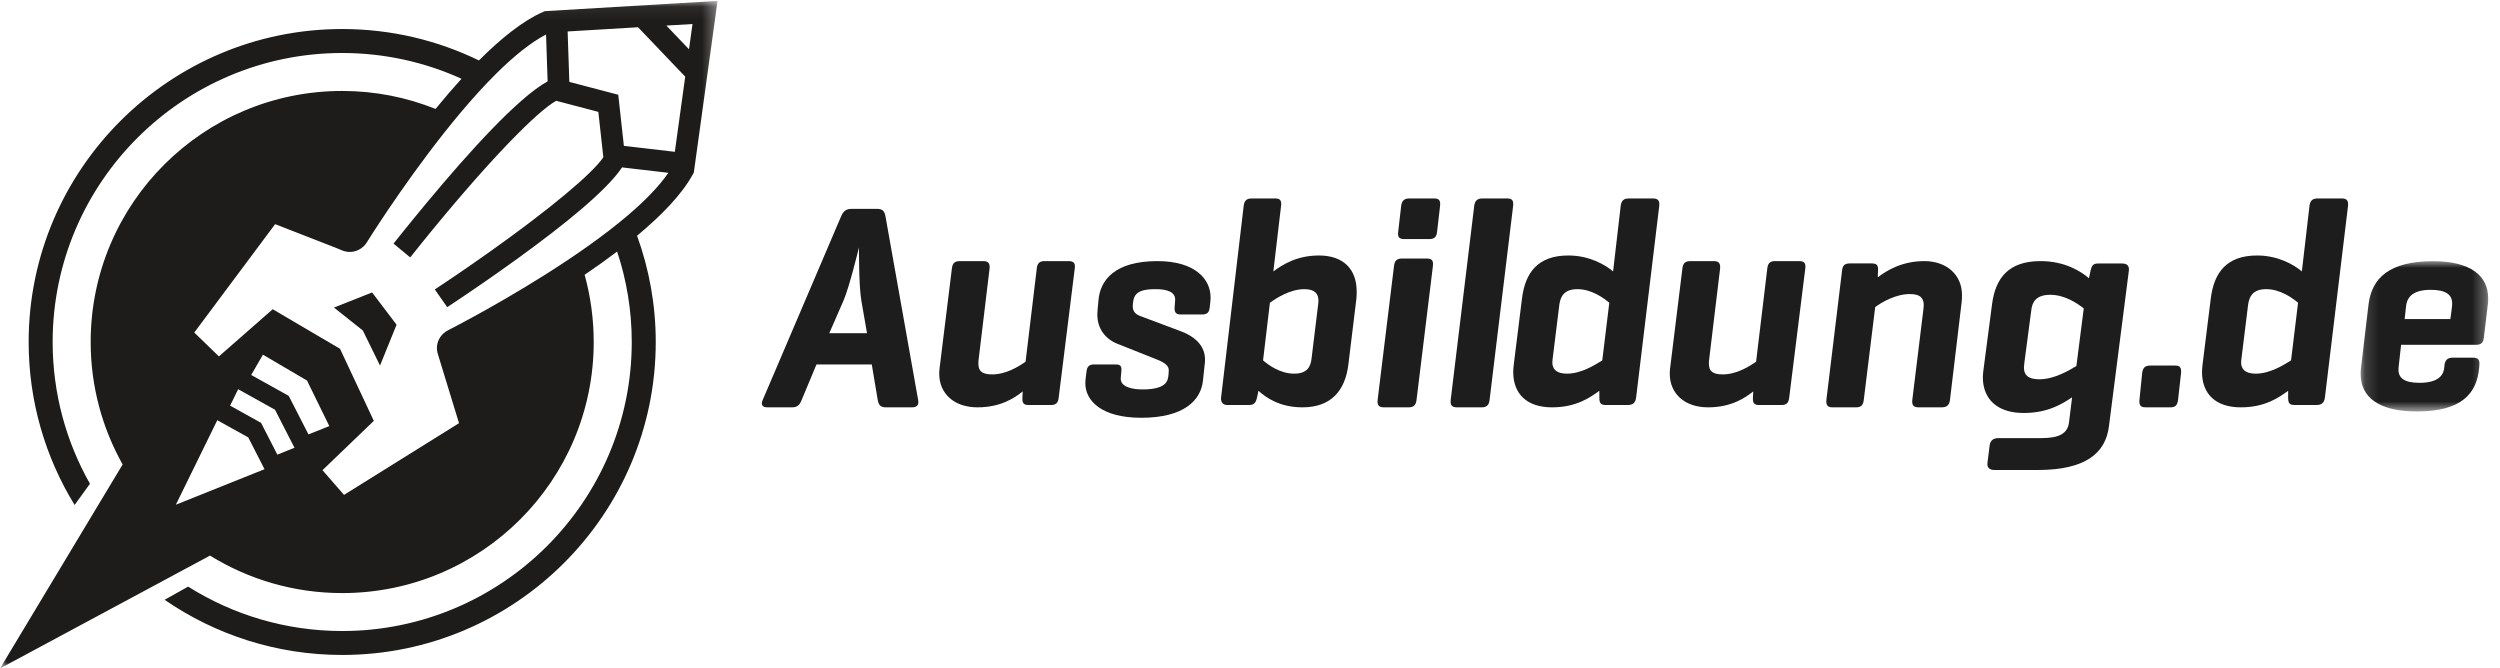 <?xml version="1.0" encoding="UTF-8"?>
<svg width="187px" height="50px" viewBox="0 0 187 50" version="1.1" xmlns="http://www.w3.org/2000/svg" xmlns:xlink="http://www.w3.org/1999/xlink">
    <!-- Generator: Sketch 46.2 (44496) - http://www.bohemiancoding.com/sketch -->
    <title>Page 1</title>
    <desc>Created with Sketch.</desc>
    <defs>
        <polygon id="path-1" points="9.698 11.247 9.698 0.005 0.158 0.005 0.158 11.247 9.698 11.247"></polygon>
        <polygon id="path-3" points="5.38624867e-05 50 53.673 50 53.673 0.066 5.38624867e-05 0.066"></polygon>
    </defs>
    <g id="Page-1" stroke="none" stroke-width="1" fill="none" fill-rule="evenodd">
        <g id="über-uns-copy" transform="translate(-157, -3812)">
            <g id="kunden" transform="translate(100, 3812)">
                <g id="Group">
                    <g id="Page-1" transform="translate(57, 0)">
                        <path d="M64.431,22.501 C64.23,21.366 64.253,18.507 64.253,18.507 C64.23,18.594 63.519,21.519 63.096,22.48 L62.029,24.925 L64.853,24.925 L64.431,22.501 Z M65.631,15.625 C66.009,15.625 66.165,15.8 66.232,16.172 L68.678,29.923 C68.744,30.273 68.611,30.469 68.211,30.469 L66.254,30.469 C65.854,30.469 65.72,30.273 65.654,29.923 L65.209,27.26 L61.073,27.26 L59.962,29.923 C59.828,30.273 59.65,30.469 59.25,30.469 L57.404,30.469 C57.027,30.469 56.893,30.273 57.049,29.923 L62.919,16.172 C63.074,15.8 63.297,15.625 63.675,15.625 L65.631,15.625 Z" id="Fill-1" fill="#1C1D1C"></path>
                        <path d="M76.497,29.28 C75.874,29.777 74.84,30.469 73.119,30.469 C71.354,30.469 70.255,29.431 70.255,27.961 C70.255,27.832 70.255,27.745 70.277,27.572 L71.203,20.072 C71.246,19.683 71.418,19.531 71.805,19.531 L73.549,19.531 C73.85,19.531 74.065,19.64 74.022,20.072 L73.205,26.859 C73.183,27.032 73.183,27.097 73.183,27.205 C73.183,27.745 73.441,28.005 74.216,28.005 C75.271,28.005 76.218,27.4 76.713,27.054 L77.552,20.072 C77.595,19.683 77.768,19.531 78.133,19.531 L79.941,19.531 C80.35,19.531 80.437,19.726 80.393,20.072 L79.188,29.755 C79.145,30.145 78.973,30.296 78.607,30.296 L76.949,30.296 C76.584,30.296 76.454,30.167 76.476,29.755 L76.497,29.28 Z" id="Fill-3" fill="#1C1D1C"></path>
                        <path d="M87.881,22.723 C87.903,22.495 87.903,22.473 87.903,22.404 C87.903,21.856 87.334,21.629 86.436,21.629 C85.495,21.629 84.883,21.788 84.773,22.495 L84.751,22.632 C84.729,22.769 84.729,22.882 84.729,22.905 C84.729,23.224 84.861,23.475 85.277,23.635 L88.319,24.775 C89.545,25.231 90.135,25.984 90.135,26.895 C90.135,27.055 90.135,27.101 90.091,27.443 L89.982,28.469 C89.829,29.928 88.581,31.25 85.364,31.25 C82.431,31.25 81.184,29.997 81.184,28.674 C81.184,28.606 81.184,28.515 81.206,28.309 L81.271,27.784 C81.315,27.42 81.468,27.26 81.84,27.26 L83.46,27.26 C83.81,27.26 83.92,27.397 83.876,27.784 L83.854,28.035 C83.832,28.218 83.832,28.309 83.832,28.332 C83.832,28.902 84.576,29.13 85.473,29.13 C86.48,29.13 87.29,28.925 87.378,28.218 L87.4,28.058 C87.422,27.876 87.422,27.739 87.422,27.671 C87.422,27.374 87.137,27.124 86.546,26.895 L83.569,25.71 C82.65,25.345 82.081,24.547 82.081,23.544 C82.081,23.498 82.081,23.384 82.103,23.133 L82.169,22.427 C82.3,20.967 83.373,19.531 86.568,19.531 C89.391,19.531 90.551,20.876 90.551,22.244 C90.551,22.29 90.551,22.381 90.53,22.609 L90.486,22.997 C90.442,23.384 90.289,23.521 89.917,23.521 L88.297,23.521 C87.969,23.521 87.837,23.361 87.859,22.997 L87.881,22.723 Z" id="Fill-5" fill="#1C1D1C"></path>
                        <path d="M98.597,22.778 C98.619,22.623 98.619,22.535 98.619,22.491 C98.619,22.004 98.384,21.629 97.572,21.629 C96.505,21.629 95.48,22.292 94.989,22.645 L94.477,26.955 C94.861,27.287 95.736,27.949 96.804,27.949 C97.807,27.949 98.043,27.397 98.106,26.801 L98.597,22.778 Z M91.787,30.292 C91.466,30.292 91.296,30.072 91.339,29.718 L93.025,15.419 C93.067,15.021 93.238,14.844 93.623,14.844 L95.395,14.844 C95.822,14.844 95.864,15.087 95.822,15.419 L95.246,20.303 C95.907,19.817 96.975,19.11 98.661,19.11 C100.476,19.11 101.48,20.126 101.48,21.805 C101.48,21.96 101.48,22.159 101.459,22.336 L100.861,27.243 C100.626,29.209 99.58,30.469 97.423,30.469 C95.694,30.469 94.669,29.718 94.135,29.231 L94.028,29.718 C93.943,30.116 93.815,30.292 93.43,30.292 L91.787,30.292 Z" id="Fill-7" fill="#1C1D1C"></path>
                        <path d="M107.492,17.348 C107.448,17.728 107.293,17.884 106.893,17.884 L105.049,17.884 C104.649,17.884 104.538,17.728 104.583,17.348 L104.805,15.426 C104.849,15.023 105.027,14.844 105.427,14.844 L107.271,14.844 C107.67,14.844 107.759,15.023 107.715,15.426 L107.492,17.348 Z M105.96,29.887 C105.916,30.29 105.76,30.469 105.361,30.469 L103.517,30.469 C103.117,30.469 103.006,30.29 103.05,29.887 L104.272,19.896 C104.317,19.516 104.472,19.337 104.872,19.337 L106.715,19.337 C107.115,19.337 107.226,19.493 107.182,19.896 L105.96,29.887 Z" id="Fill-9" fill="#1C1D1C"></path>
                        <path d="M111.424,29.888 C111.38,30.29 111.225,30.469 110.825,30.469 L108.981,30.469 C108.581,30.469 108.47,30.29 108.515,29.888 L110.269,15.426 C110.314,15.023 110.491,14.844 110.891,14.844 L112.735,14.844 C113.135,14.844 113.223,15.023 113.179,15.426 L111.424,29.888 Z" id="Fill-11" fill="#1C1D1C"></path>
                        <path d="M116.159,26.668 C116.138,26.845 116.116,26.999 116.116,27.11 C116.116,27.574 116.378,27.95 117.208,27.95 C118.278,27.95 119.326,27.287 119.85,26.955 L120.375,22.645 C119.96,22.292 119.043,21.629 117.994,21.629 C116.99,21.629 116.727,22.182 116.64,22.778 L116.159,26.668 Z M119.632,29.232 C118.955,29.718 117.928,30.469 116.094,30.469 C114.194,30.469 113.189,29.453 113.189,27.817 C113.189,27.64 113.211,27.441 113.233,27.243 L113.844,22.336 C114.085,20.369 115.046,19.11 117.317,19.11 C118.89,19.11 120.091,19.817 120.659,20.303 L121.226,15.419 C121.27,15.021 121.445,14.844 121.838,14.844 L123.65,14.844 C124.043,14.844 124.153,15.043 124.109,15.419 L122.384,29.718 C122.34,30.116 122.144,30.292 121.772,30.292 L120.091,30.292 C119.697,30.292 119.632,30.116 119.632,29.718 L119.632,29.232 Z" id="Fill-13" fill="#1C1D1C"></path>
                        <path d="M131.141,29.28 C130.516,29.777 129.483,30.469 127.761,30.469 C125.997,30.469 124.899,29.431 124.899,27.961 C124.899,27.832 124.899,27.745 124.92,27.572 L125.845,20.072 C125.888,19.683 126.061,19.531 126.449,19.531 L128.192,19.531 C128.493,19.531 128.708,19.64 128.665,20.072 L127.848,26.859 C127.826,27.032 127.826,27.097 127.826,27.205 C127.826,27.745 128.084,28.005 128.859,28.005 C129.914,28.005 130.861,27.4 131.356,27.054 L132.195,20.072 C132.238,19.683 132.411,19.531 132.776,19.531 L134.584,19.531 C134.994,19.531 135.08,19.726 135.037,20.072 L133.831,29.755 C133.788,30.145 133.616,30.296 133.25,30.296 L131.593,30.296 C131.227,30.296 131.098,30.167 131.119,29.755 L131.141,29.28 Z" id="Fill-15" fill="#1C1D1C"></path>
                        <path d="M140.009,19.704 C140.393,19.704 140.499,19.855 140.478,20.222 L140.457,20.742 C141.119,20.244 142.251,19.531 143.938,19.531 C145.624,19.531 146.756,20.569 146.756,22.06 C146.756,22.168 146.756,22.406 146.734,22.579 L145.859,29.907 C145.816,30.296 145.624,30.469 145.24,30.469 L143.51,30.469 C143.211,30.469 142.977,30.361 143.041,29.907 L143.852,23.292 C143.874,23.119 143.895,22.903 143.895,22.817 C143.895,22.276 143.617,21.996 142.849,21.996 C141.781,21.996 140.734,22.622 140.265,22.968 L139.411,29.907 C139.369,30.296 139.219,30.469 138.834,30.469 L137.062,30.469 C136.742,30.469 136.572,30.339 136.614,29.907 L137.788,20.222 C137.831,19.855 137.981,19.704 138.365,19.704 L140.009,19.704 Z" id="Fill-17" fill="#1C1D1C"></path>
                        <path d="M151.437,27.023 C151.414,27.222 151.391,27.421 151.391,27.509 C151.391,27.996 151.644,28.372 152.539,28.372 C153.662,28.372 154.764,27.708 155.314,27.377 L155.865,23.067 C155.406,22.713 154.466,22.051 153.364,22.051 C152.286,22.051 152.01,22.603 151.941,23.199 L151.437,27.023 Z M148.317,28.217 C148.317,28.04 148.34,27.841 148.363,27.664 L149.005,22.758 C149.258,20.791 150.244,19.531 152.63,19.531 C154.466,19.531 155.659,20.305 156.255,20.813 L156.369,20.261 C156.461,19.862 156.553,19.708 156.966,19.708 L158.733,19.708 C159.146,19.708 159.283,19.928 159.237,20.261 L157.746,31.908 C157.494,33.875 156.026,35.156 152.424,35.156 L149.189,35.156 C148.822,35.156 148.615,34.98 148.661,34.626 L148.822,33.344 C148.867,32.947 149.098,32.77 149.487,32.77 L152.722,32.77 C154.076,32.77 154.672,32.394 154.764,31.576 L154.993,29.72 C154.282,30.184 153.226,30.891 151.368,30.891 C149.395,30.891 148.317,29.852 148.317,28.217 L148.317,28.217 Z" id="Fill-19" fill="#1C1D1C"></path>
                        <path d="M162.922,29.873 C162.879,30.302 162.727,30.469 162.337,30.469 L160.491,30.469 C160.1,30.469 159.992,30.302 160.035,29.873 L160.23,27.94 C160.274,27.511 160.448,27.344 160.839,27.344 L162.706,27.344 C163.074,27.344 163.183,27.511 163.14,27.94 L162.922,29.873 Z" id="Fill-21" fill="#1C1D1C"></path>
                        <path d="M167.68,26.668 C167.658,26.845 167.636,26.999 167.636,27.11 C167.636,27.574 167.899,27.95 168.729,27.95 C169.798,27.95 170.847,27.287 171.371,26.955 L171.895,22.645 C171.48,22.292 170.563,21.629 169.514,21.629 C168.51,21.629 168.248,22.182 168.16,22.778 L167.68,26.668 Z M171.153,29.232 C170.476,29.718 169.449,30.469 167.615,30.469 C165.715,30.469 164.71,29.453 164.71,27.817 C164.71,27.64 164.732,27.441 164.754,27.243 L165.365,22.336 C165.606,20.369 166.566,19.11 168.838,19.11 C170.41,19.11 171.612,19.817 172.179,20.303 L172.747,15.419 C172.79,15.021 172.966,14.844 173.359,14.844 L175.171,14.844 C175.564,14.844 175.673,15.043 175.63,15.419 L173.905,29.718 C173.861,30.116 173.664,30.292 173.293,30.292 L171.612,30.292 C171.218,30.292 171.153,30.116 171.153,29.718 L171.153,29.232 Z" id="Fill-23" fill="#1C1D1C"></path>
                        <g id="Group-27" transform="translate(176.419, 19.531)">
                            <mask id="mask-2" fill="white">
                                <use xlink:href="#path-1"></use>
                            </mask>
                            <g id="Clip-26"></g>
                            <path d="M3.448,4.335 L6.869,4.335 L6.979,3.504 C7.001,3.395 7.001,3.219 7.001,3.154 C7.001,2.52 6.54,2.148 5.399,2.148 C4.171,2.148 3.645,2.607 3.557,3.351 L3.448,4.335 Z M9.369,5.757 C9.326,6.107 9.15,6.26 8.799,6.26 L3.184,6.26 L3.031,7.616 C3.009,7.834 2.987,7.987 2.987,8.119 C2.987,8.753 3.426,9.103 4.566,9.103 C5.816,9.103 6.343,8.644 6.408,7.987 L6.43,7.769 C6.474,7.397 6.672,7.222 7.044,7.222 L8.579,7.222 C8.975,7.222 9.062,7.419 9.04,7.769 L9.018,8.009 C8.843,9.891 7.724,11.247 4.369,11.247 C1.474,11.247 0.158,10.153 0.158,8.447 C0.158,8.316 0.158,8.163 0.18,8.009 L0.75,3.219 C0.991,1.273 2.307,0.005 5.575,0.005 C8.382,0.005 9.698,1.098 9.698,2.782 C9.698,2.935 9.698,3.088 9.676,3.219 L9.369,5.757 Z" id="Fill-25" fill="#1C1D1C" mask="url(#mask-2)"></path>
                        </g>
                        <g id="Group-30">
                            <mask id="mask-4" fill="white">
                                <use xlink:href="#path-3"></use>
                            </mask>
                            <g id="Clip-29"></g>
                            <path d="M51.537,3.686 L49.844,1.913 L51.799,1.797 L51.537,3.686 Z M50.477,11.356 L46.666,10.91 L46.245,7.087 L42.586,6.125 L42.459,2.353 L47.726,2.039 L51.254,5.734 L50.477,11.356 Z M46.975,16.098 C43.316,19.22 38.04,22.261 35.33,23.74 C35.329,23.74 35.329,23.741 35.328,23.741 C34.977,23.933 34.668,24.098 34.412,24.235 C34.409,24.236 34.406,24.237 34.403,24.239 C34.237,24.327 34.094,24.403 33.975,24.465 C33.971,24.467 33.967,24.47 33.964,24.472 C33.724,24.597 33.588,24.665 33.578,24.67 C32.962,24.95 32.486,25.676 32.764,26.524 L34.335,31.654 L25.733,37.017 L24.122,35.169 L27.962,31.481 L25.433,26.088 L20.4,23.13 L16.375,26.659 L14.532,24.874 L20.58,16.766 L25.172,18.556 L25.561,18.719 C25.762,18.803 25.966,18.846 26.17,18.846 C26.815,18.846 27.279,18.423 27.461,18.093 C27.461,18.092 27.468,18.082 27.473,18.073 C27.477,18.067 27.481,18.06 27.488,18.051 C27.497,18.036 27.509,18.017 27.525,17.991 C27.528,17.987 27.531,17.981 27.534,17.977 C27.55,17.95 27.571,17.92 27.593,17.884 C27.597,17.877 27.6,17.872 27.605,17.865 C27.631,17.823 27.661,17.777 27.693,17.726 C27.698,17.718 27.704,17.708 27.71,17.7 C27.781,17.589 27.864,17.458 27.962,17.306 C27.969,17.297 27.972,17.29 27.978,17.282 C28.081,17.123 28.199,16.942 28.33,16.743 C28.331,16.742 28.333,16.739 28.334,16.736 C29.954,14.273 33.583,8.999 37.152,5.472 C38.421,4.219 39.684,3.184 40.845,2.578 L40.962,6.087 C40.408,6.387 39.754,6.879 39.039,7.502 C39.036,7.504 39.033,7.507 39.03,7.509 C38.858,7.66 38.681,7.819 38.502,7.984 C38.5,7.984 38.499,7.986 38.498,7.986 C38.316,8.155 38.131,8.33 37.943,8.511 C37.94,8.513 37.938,8.515 37.936,8.517 C37.559,8.881 37.172,9.269 36.778,9.677 C36.776,9.678 36.774,9.68 36.771,9.684 C36.377,10.091 35.976,10.519 35.572,10.959 C35.571,10.961 35.569,10.962 35.568,10.964 C35.164,11.404 34.759,11.856 34.354,12.315 C34.351,12.318 34.348,12.322 34.344,12.327 C33.941,12.784 33.54,13.247 33.145,13.709 C33.142,13.714 33.137,13.719 33.134,13.723 C32.741,14.183 32.354,14.643 31.977,15.097 C31.969,15.105 31.962,15.115 31.954,15.123 C31.579,15.575 31.212,16.02 30.861,16.451 C30.855,16.46 30.849,16.466 30.843,16.474 C30.666,16.69 30.493,16.905 30.324,17.114 C30.324,17.115 30.322,17.115 30.322,17.117 C30.153,17.325 29.989,17.528 29.83,17.728 C29.827,17.732 29.824,17.735 29.822,17.739 C29.691,17.903 29.561,18.064 29.436,18.221 L30.684,19.254 L30.734,19.193 C30.943,18.929 31.149,18.672 31.356,18.415 C31.405,18.354 31.454,18.294 31.502,18.233 C31.704,17.983 31.904,17.735 32.104,17.491 C32.134,17.454 32.165,17.417 32.195,17.38 C32.372,17.163 32.55,16.948 32.725,16.735 C32.771,16.679 32.817,16.623 32.863,16.569 C33.055,16.336 33.247,16.107 33.437,15.879 C33.482,15.826 33.526,15.774 33.571,15.722 C33.734,15.527 33.897,15.334 34.058,15.144 C34.098,15.098 34.138,15.051 34.177,15.005 C34.362,14.788 34.545,14.575 34.727,14.365 C34.774,14.31 34.822,14.255 34.871,14.199 C35.034,14.01 35.196,13.824 35.356,13.642 C35.381,13.613 35.408,13.583 35.432,13.554 C35.61,13.353 35.785,13.156 35.957,12.962 C36.005,12.909 36.052,12.857 36.099,12.803 C36.272,12.612 36.441,12.422 36.608,12.24 C36.629,12.217 36.649,12.196 36.669,12.173 C36.822,12.006 36.972,11.843 37.12,11.683 C37.163,11.636 37.206,11.591 37.248,11.545 C37.407,11.373 37.565,11.205 37.719,11.043 C37.75,11.012 37.779,10.98 37.809,10.949 C37.944,10.807 38.077,10.67 38.206,10.535 C38.241,10.501 38.275,10.464 38.308,10.429 C38.456,10.279 38.599,10.133 38.741,9.992 C38.773,9.96 38.805,9.928 38.835,9.898 C38.961,9.772 39.084,9.65 39.204,9.534 C39.226,9.513 39.249,9.49 39.271,9.47 C39.405,9.34 39.535,9.217 39.661,9.098 C39.691,9.07 39.721,9.043 39.749,9.015 C39.876,8.899 39.998,8.786 40.116,8.681 C40.724,8.137 41.228,7.749 41.603,7.539 L44.755,8.368 L45.13,11.764 C44.919,12.077 44.559,12.478 44.071,12.951 C43.95,13.069 43.821,13.192 43.683,13.319 C43.683,13.319 43.682,13.319 43.682,13.32 C43.546,13.446 43.401,13.576 43.251,13.711 C43.247,13.713 43.243,13.717 43.239,13.72 C42.94,13.986 42.612,14.267 42.258,14.562 C42.245,14.572 42.233,14.584 42.22,14.593 C41.872,14.883 41.498,15.185 41.102,15.5 C41.08,15.517 41.059,15.533 41.039,15.549 C40.646,15.86 40.232,16.182 39.796,16.512 C39.767,16.535 39.738,16.557 39.708,16.579 C39.492,16.743 39.272,16.91 39.046,17.078 C39.03,17.089 39.014,17.101 38.998,17.113 C38.788,17.27 38.572,17.429 38.352,17.59 C38.316,17.619 38.281,17.644 38.244,17.671 C38.015,17.838 37.781,18.008 37.544,18.18 C37.506,18.208 37.466,18.236 37.427,18.263 C37.215,18.418 36.998,18.572 36.779,18.728 C36.739,18.757 36.699,18.785 36.658,18.815 C36.419,18.985 36.175,19.156 35.928,19.329 C35.87,19.37 35.811,19.411 35.752,19.452 C35.534,19.605 35.311,19.761 35.086,19.917 C35.046,19.944 35.006,19.971 34.965,20 C34.717,20.171 34.465,20.343 34.211,20.517 C34.136,20.568 34.06,20.619 33.984,20.671 C33.75,20.83 33.513,20.99 33.275,21.15 C33.05,21.301 32.823,21.453 32.595,21.604 L32.524,21.653 L33.453,22.978 L33.493,22.95 C33.617,22.869 33.744,22.783 33.872,22.697 C33.911,22.671 33.951,22.645 33.989,22.62 C34.078,22.56 34.167,22.5 34.257,22.439 C34.311,22.403 34.364,22.369 34.418,22.332 C34.497,22.278 34.577,22.223 34.657,22.17 L34.835,22.05 C34.909,22 34.985,21.948 35.061,21.896 C35.125,21.853 35.19,21.81 35.255,21.765 C35.337,21.709 35.42,21.653 35.502,21.597 C35.632,21.507 35.762,21.418 35.893,21.328 C35.947,21.291 36.001,21.254 36.055,21.217 C36.144,21.155 36.234,21.093 36.323,21.031 C36.373,20.996 36.424,20.962 36.475,20.927 C36.571,20.86 36.666,20.793 36.763,20.725 C36.802,20.699 36.84,20.672 36.879,20.644 C36.986,20.57 37.093,20.496 37.2,20.42 C37.215,20.409 37.23,20.399 37.246,20.388 C37.763,20.025 38.284,19.653 38.805,19.276 C38.81,19.271 38.814,19.268 38.819,19.265 C42.139,16.858 45.391,14.248 46.527,12.521 L49.994,12.926 C49.287,13.955 48.226,15.031 46.975,16.098 L46.975,16.098 Z M21.596,29.609 L18.789,28.048 L19.667,26.53 L22.964,28.464 L24.633,31.872 L23.073,32.493 L21.596,29.609 Z M20.746,34.007 L19.528,31.63 L17.213,30.342 L17.815,29.113 L20.569,30.646 L22.028,33.494 L20.746,34.007 Z M13.153,37.754 L16.254,31.43 L18.569,32.718 L19.787,35.096 L13.153,37.754 Z M40.753,0.834 L40.619,0.892 C39.107,1.554 37.455,2.889 35.824,4.521 C32.731,3.018 29.262,2.171 25.597,2.171 C12.664,2.171 2.143,12.673 2.143,25.581 C2.143,30.043 3.4,34.219 5.581,37.771 L6.728,36.186 L6.727,36.183 C4.951,33.047 3.938,29.429 3.938,25.581 C3.938,13.662 13.654,3.964 25.597,3.964 C28.777,3.964 31.797,4.656 34.52,5.891 C33.859,6.619 33.208,7.379 32.579,8.148 C30.419,7.283 28.065,6.803 25.597,6.803 C15.206,6.803 6.782,15.209 6.782,25.581 C6.782,28.908 7.653,32.03 9.173,34.742 L5.38624867e-05,50 L15.71,41.558 C18.583,43.334 21.968,44.362 25.597,44.362 C35.987,44.362 44.41,35.955 44.41,25.582 C44.41,23.853 44.172,22.16 43.732,20.553 C44.555,19.996 45.372,19.412 46.161,18.816 C46.867,20.945 47.255,23.218 47.255,25.582 C47.255,37.501 37.538,47.2 25.597,47.2 C21.374,47.2 17.429,45.987 14.092,43.891 C14.086,43.886 14.08,43.884 14.073,43.879 L12.313,44.865 C16.091,47.467 20.669,48.991 25.597,48.991 C38.528,48.992 49.05,38.49 49.05,25.582 C49.05,22.793 48.553,20.117 47.652,17.634 C49.488,16.107 51.021,14.525 51.829,13.033 L51.899,12.904 L53.673,0.066 L40.753,0.834 Z" id="Fill-28" fill="#1D1C1A" mask="url(#mask-4)"></path>
                        </g>
                        <polygon id="Fill-31" fill="#1D1C1A" points="24.98 23.005 27.14 24.722 28.425 27.344 29.663 24.289 27.833 21.875"></polygon>
                    </g>
                </g>
            </g>
        </g>
    </g>
</svg>